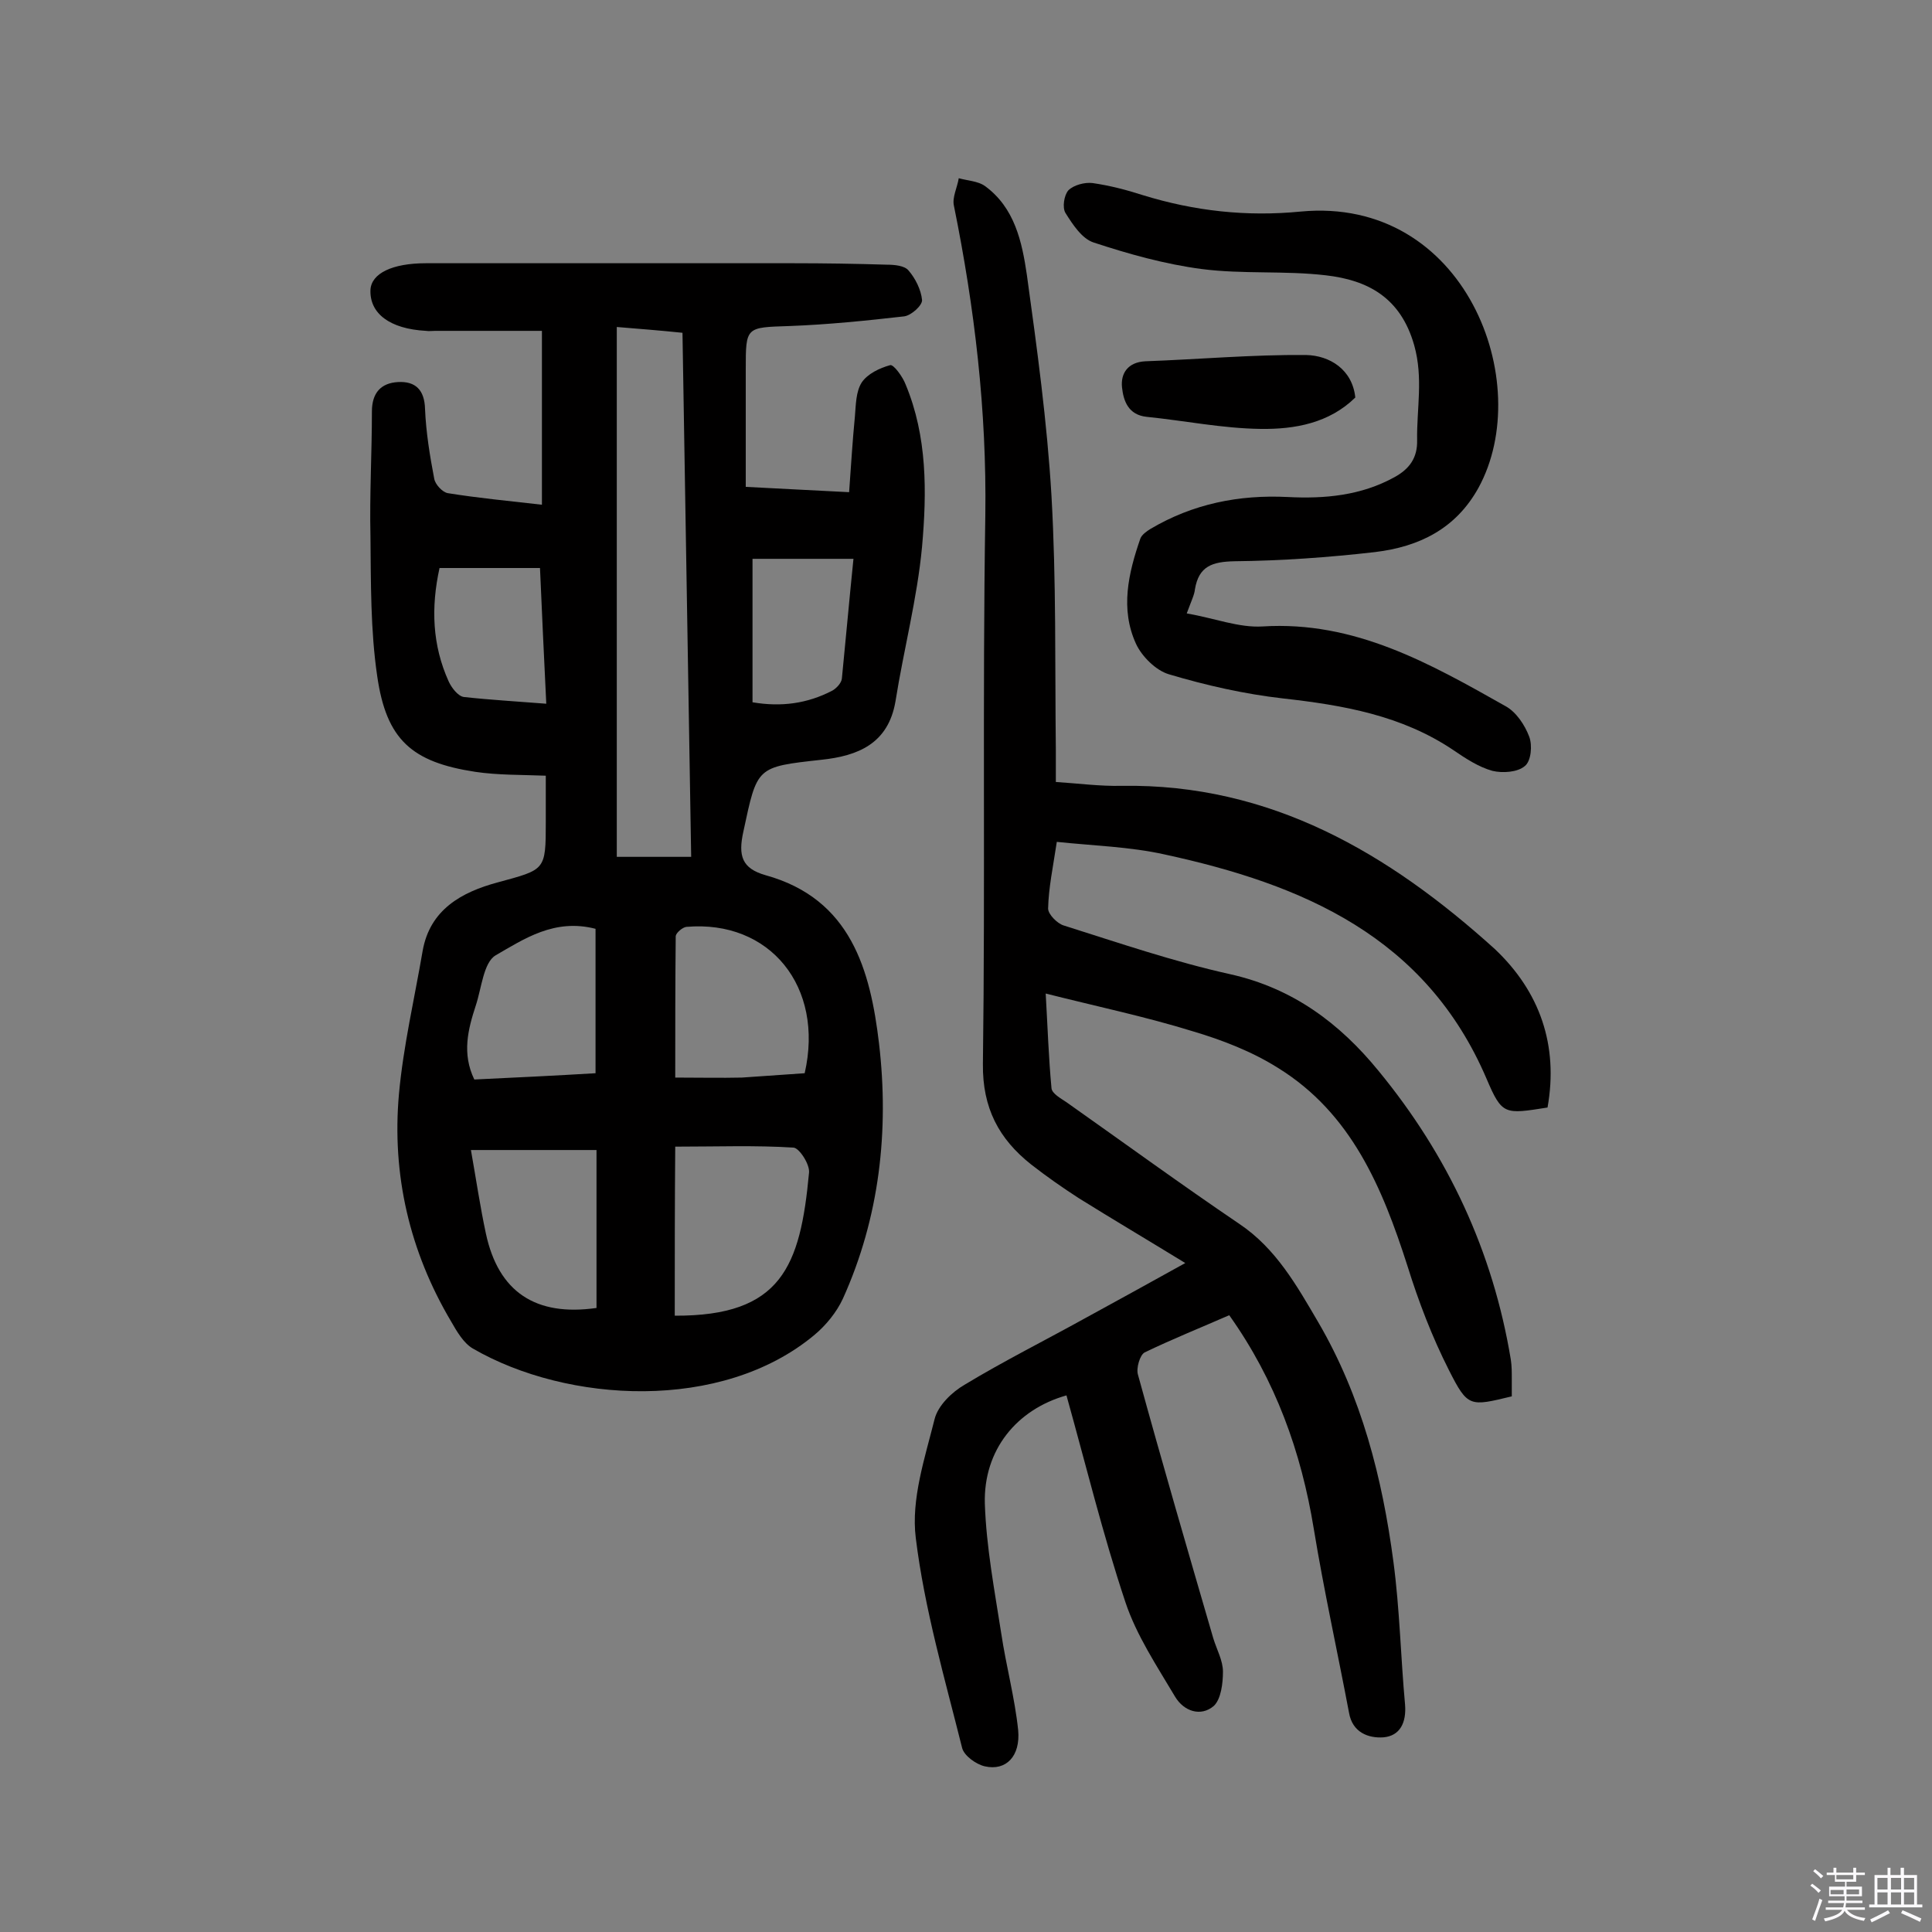 <svg enable-background="new 0 0 400 400" viewBox="0 0 400 400" xmlns="http://www.w3.org/2000/svg"><rect x="0" y="0" width="400" height="400" fill="#808080" stroke="none"/><path d="m374.8 390.4.4-.4c.7.5 1.3 1 1.8 1.4l-.5.5c-.5-.6-1.1-1.1-1.7-1.5zm1 7.3-.6-.3c.5-1.4 1.1-2.8 1.5-4.3.2.1.4.2.6.3-.5 1.3-1 2.8-1.5 4.3zm-.4-10.3.4-.4c.4.3 1 .8 1.7 1.4l-.5.5c-.4-.5-1-1-1.6-1.5zm2.5.3h1.7v-1h.6v1h3.5v-1h.6v1h1.8v.5h-1.8v1.4h-2v1h3.2v2h-3.2v.9h3.3v.5h-3.4c0 .3-.1.6-.1.9h4v.5h-3.7c.7.9 1.9 1.5 3.8 1.7-.1.2-.2.4-.3.6-2.1-.4-3.5-1.1-4-2.1-.4 1-1.8 1.7-4 2.2-.1-.2-.2-.4-.3-.6 2.1-.4 3.4-1 3.8-1.8h-3.4v-.5h3.6c.1-.3.1-.6.2-.9h-3.3v-.5h3.4c0-.3 0-.6 0-.9h-3.2v-2h3.3v-1h-2.1v-1.4h-1.7v-.5zm1.1 3.5v1h2.7c0-.3 0-.4 0-.4 0-.1 0-.2 0-.2 0-.1 0-.2 0-.3h-2.7zm1.2-3v.9h3.5v-.9zm4.7 3h-2.6v.6.4h2.6z" fill="#fbfafc"/><path d="m393.6 386.7h.6v1.5h2.7v6.1h1.1v.6h-11v-.6h1.1v-6.1h2.7v-1.5h.6v1.5h2.1v-1.5zm-2.7 8.8.4.6c-1.2.6-2.5 1.3-3.8 1.9-.1-.2-.2-.4-.3-.6 1.2-.6 2.5-1.2 3.7-1.9zm-2.2-6.7v2.4h2.1v-2.4zm0 3v2.5h2.1v-2.5zm2.8-3v2.4h2.1v-2.4zm0 3v2.5h2.1v-2.5zm6 6.1c-1.4-.7-2.7-1.3-3.9-1.8l.3-.6c1.5.6 2.7 1.2 3.9 1.7zm-1.2-9.1h-2.1v2.4h2.1zm-2.1 3v2.5h2.1v-2.5z" fill="#fbfafc"/><g fill="#010000"><path d="m112.2 68.5c-7.3 0-14.7 0-22.1 0-.6 0-1.3.1-1.9 0-7.5-.4-11.7-3.6-11.5-8.5.2-3.4 4.5-5.5 11.5-5.5h76c6.5 0 12.9.1 19.4.3 1.6 0 3.7.2 4.5 1.2 1.4 1.6 2.6 4 2.8 6.1.1 1.1-2.2 3.2-3.7 3.4-7.9.9-15.8 1.7-23.7 2-9.1.3-9.1.1-9.1 9v24.3c7.2.4 14 .7 21.4 1.1.4-5.5.7-10.6 1.2-15.7.2-2.4.2-5.1 1.4-7 1.2-1.8 3.7-3 5.9-3.6.7-.2 2.6 2.4 3.2 4 4.5 10.8 4.4 22.3 3.4 33.6-1 10.7-3.8 21.3-5.5 32-1.5 8.8-7.8 11.3-15.3 12.1-13.6 1.5-13.3 1.4-16.2 14.9-1.1 5-.3 7.6 4.6 9 17.7 4.9 21.7 19.7 23.5 34.9 2.1 18 .1 36-7.5 52.8-1.3 2.8-3.5 5.5-5.9 7.5-19.2 16-51.2 14.1-70.7 2.8-1.9-1.1-3.3-3.5-4.5-5.6-8.6-14.5-12.3-30.4-10.8-47.1.9-9.9 3.2-19.7 4.9-29.6 1.5-8.6 8.1-12.2 15.5-14.2 9.9-2.7 10-2.4 10-12.5 0-3.1 0-6.1 0-9.6-5-.2-9.9-.1-14.6-.8-13.1-2-18.4-6.6-20.3-19.8-1.4-9.5-1.3-19.3-1.4-29-.2-8.6.3-17.2.3-25.8 0-3.9 1.9-5.9 5.4-6.1 3.6-.2 5.5 1.6 5.6 5.6.2 4.8 1 9.7 1.9 14.4.2 1.2 1.7 2.8 2.8 3 6.2 1 12.5 1.6 19.5 2.4 0-11.9 0-23.6 0-36zm15.5-.8v109.7h15.4c-.6-36.4-1.2-72.5-1.8-108.5-4.8-.5-8.8-.8-13.6-1.2zm12 204.7c22.1.1 26-10.2 27.8-29.6.2-1.7-2-5.1-3.2-5.2-7.9-.5-15.8-.2-24.5-.2-.1 11.8-.1 23.2-.1 35zm26.9-50.2c4.1-17.9-7.2-31.8-24.5-30.3-.8.1-2.1 1.2-2.2 1.9-.1 9.8-.1 19.6-.1 29.3 5.1 0 9.4.1 13.8 0 4.4-.3 8.7-.6 13-.9zm-43.3-29.9c-8.5-2.2-14.8 2.1-20.7 5.5-2.5 1.5-2.9 6.8-4.1 10.4-1.6 4.9-2.9 9.9-.3 15.3 8.4-.4 16.8-.8 25.1-1.3 0-10.1 0-19.9 0-29.9zm.2 45.8c-9 0-17.3 0-26 0 1.1 6.2 1.9 11.7 3.1 17.3 2.6 12.1 10.3 17.2 22.9 15.4 0-10.6 0-21.3 0-32.7zm53.2-122.4c-7.4 0-14 0-20.9 0v29.7c5.9 1 11.3.3 16.5-2.4.9-.5 1.9-1.6 2-2.5.8-8 1.5-16 2.4-24.8zm-63.6 30c-.5-10-.9-19.1-1.3-28.1-7.3 0-14 0-20.8 0-1.8 8.2-1.5 16 1.9 23.5.6 1.3 1.9 3 3.1 3.2 5.4.6 10.8.9 17.1 1.4z"/><path d="m320.4 229.3c-8.9 1.4-9.4 1.6-12.6-5.9-12.6-29.5-38.1-40.3-66.7-46.5-7.2-1.6-14.7-1.8-22.3-2.6-.8 5.3-1.7 9.5-1.8 13.8 0 1.2 1.9 3.1 3.2 3.5 11.4 3.6 22.8 7.5 34.5 10.1 13 2.9 22.7 10.2 30.7 20 14.4 17.5 23.7 37.4 27.4 59.8.2 1.3.2 2.6.2 3.9v3.7c-8.7 2.1-9.1 2.3-13-5.4-3.5-6.9-6.3-14.2-8.6-21.6-5.2-16.2-11.6-31.6-26.8-41-5.4-3.4-11.6-5.8-17.7-7.6-9.7-3-19.7-5.1-30.4-7.8.4 6.9.6 13.2 1.2 19.6.1 1.1 1.9 2.1 3.1 2.9 11.9 8.4 23.7 17 35.8 25.2 7.6 5.1 11.9 12.8 16.3 20.3 9 15.4 13.3 32.3 15.6 49.7 1.3 9.8 1.5 19.7 2.4 29.5.3 3.7-1 6.5-4.5 6.8-3.1.2-6.4-1-7.1-5.1-2.4-12.7-5.2-25.3-7.3-38.1-2.6-15.9-7.9-30.7-17.5-44.2-5.7 2.5-11.7 4.9-17.5 7.7-1 .5-1.8 3.3-1.4 4.6 5 18.2 10.3 36.4 15.6 54.6.7 2.3 2 4.6 2 6.9 0 2.4-.4 5.7-1.9 7.1-2.7 2.3-6.2 1.1-8-1.9-3.8-6.4-8-12.7-10.3-19.6-4.7-14.1-8.2-28.5-12.2-42.8-10.3 2.9-17.2 11.3-16.9 22.4.3 9 2 17.9 3.4 26.9 1 6.7 2.8 13.3 3.5 20 .5 5.4-2.5 8.5-6.9 7.5-1.8-.4-4.3-2.2-4.7-3.8-3.6-14.4-7.8-28.8-9.6-43.5-1-8 1.9-16.6 3.9-24.6.7-2.8 3.6-5.6 6.2-7.1 8.1-4.9 16.7-9.2 25-13.8 6.6-3.6 13.3-7.3 20.7-11.4-8-4.9-15.1-9.1-22-13.4-3.4-2.2-6.7-4.5-9.9-7-6.7-5.3-10.1-11.7-10-20.8.5-37.9-.1-75.7.5-113.6.3-21.7-2.2-42.9-6.5-64.1-.4-1.7.7-3.8 1-5.7 1.8.5 4 .6 5.4 1.6 6.2 4.5 7.7 11.6 8.7 18.4 2.1 15.2 4.2 30.5 5.1 45.8 1 17.5.7 35 .9 52.6v6.6c4.7.3 9.1.9 13.6.8 30.9-.5 55.4 14 77.3 33.8 9.3 8.8 13.2 19.9 10.9 32.8z"/><path d="m245.7 127c5.8 1 10.8 3 15.7 2.7 19.1-1.2 34.7 7.7 50.3 16.5 2.2 1.2 4 3.9 4.9 6.3.7 1.8.4 5.1-.9 6.1-1.5 1.3-4.6 1.5-6.7 1-2.9-.8-5.6-2.6-8.1-4.3-10.7-7.2-22.8-9.3-35.3-10.7-7.9-.9-15.9-2.7-23.6-5-2.7-.8-5.6-3.7-6.8-6.3-3.3-7.2-1.6-14.6.9-21.8.3-.8 1.3-1.5 2.1-2 8.8-5.2 18.3-7.1 28.4-6.6 7.7.4 15.2-.3 22.1-4.1 3.1-1.7 4.8-4 4.7-7.7-.1-6.5 1.3-12.8-.6-19.6-2.8-9.9-9.6-13.5-18.3-14.5-8.5-1-17.2-.2-25.7-1.3-7.6-1-15.1-3.1-22.4-5.5-2.4-.8-4.3-3.7-5.8-6.1-.7-1.1-.3-3.7.6-4.7 1.1-1.1 3.4-1.7 5-1.5 3.5.5 7 1.4 10.4 2.5 10.7 3.3 21.5 4.5 32.7 3.4 34.1-3.2 48.7 35.5 36.8 57.2-4.7 8.5-12.3 12.2-21.4 13.3-9.6 1.1-19.4 1.8-29.1 1.9-4.6.1-7.4 1-8.2 5.8-.1 1.1-.7 2.3-1.7 5z"/><path d="m280.6 82.3c-5.4 5.3-12.5 6.6-19.6 6.5-7.9-.1-15.7-1.7-23.6-2.5-3.8-.4-4.8-3.3-5.1-6.1-.3-2.9 1.2-5.2 4.8-5.4 11.1-.4 22.2-1.4 33.3-1.3 4.9.1 9.6 3 10.2 8.8z"/></g></svg>